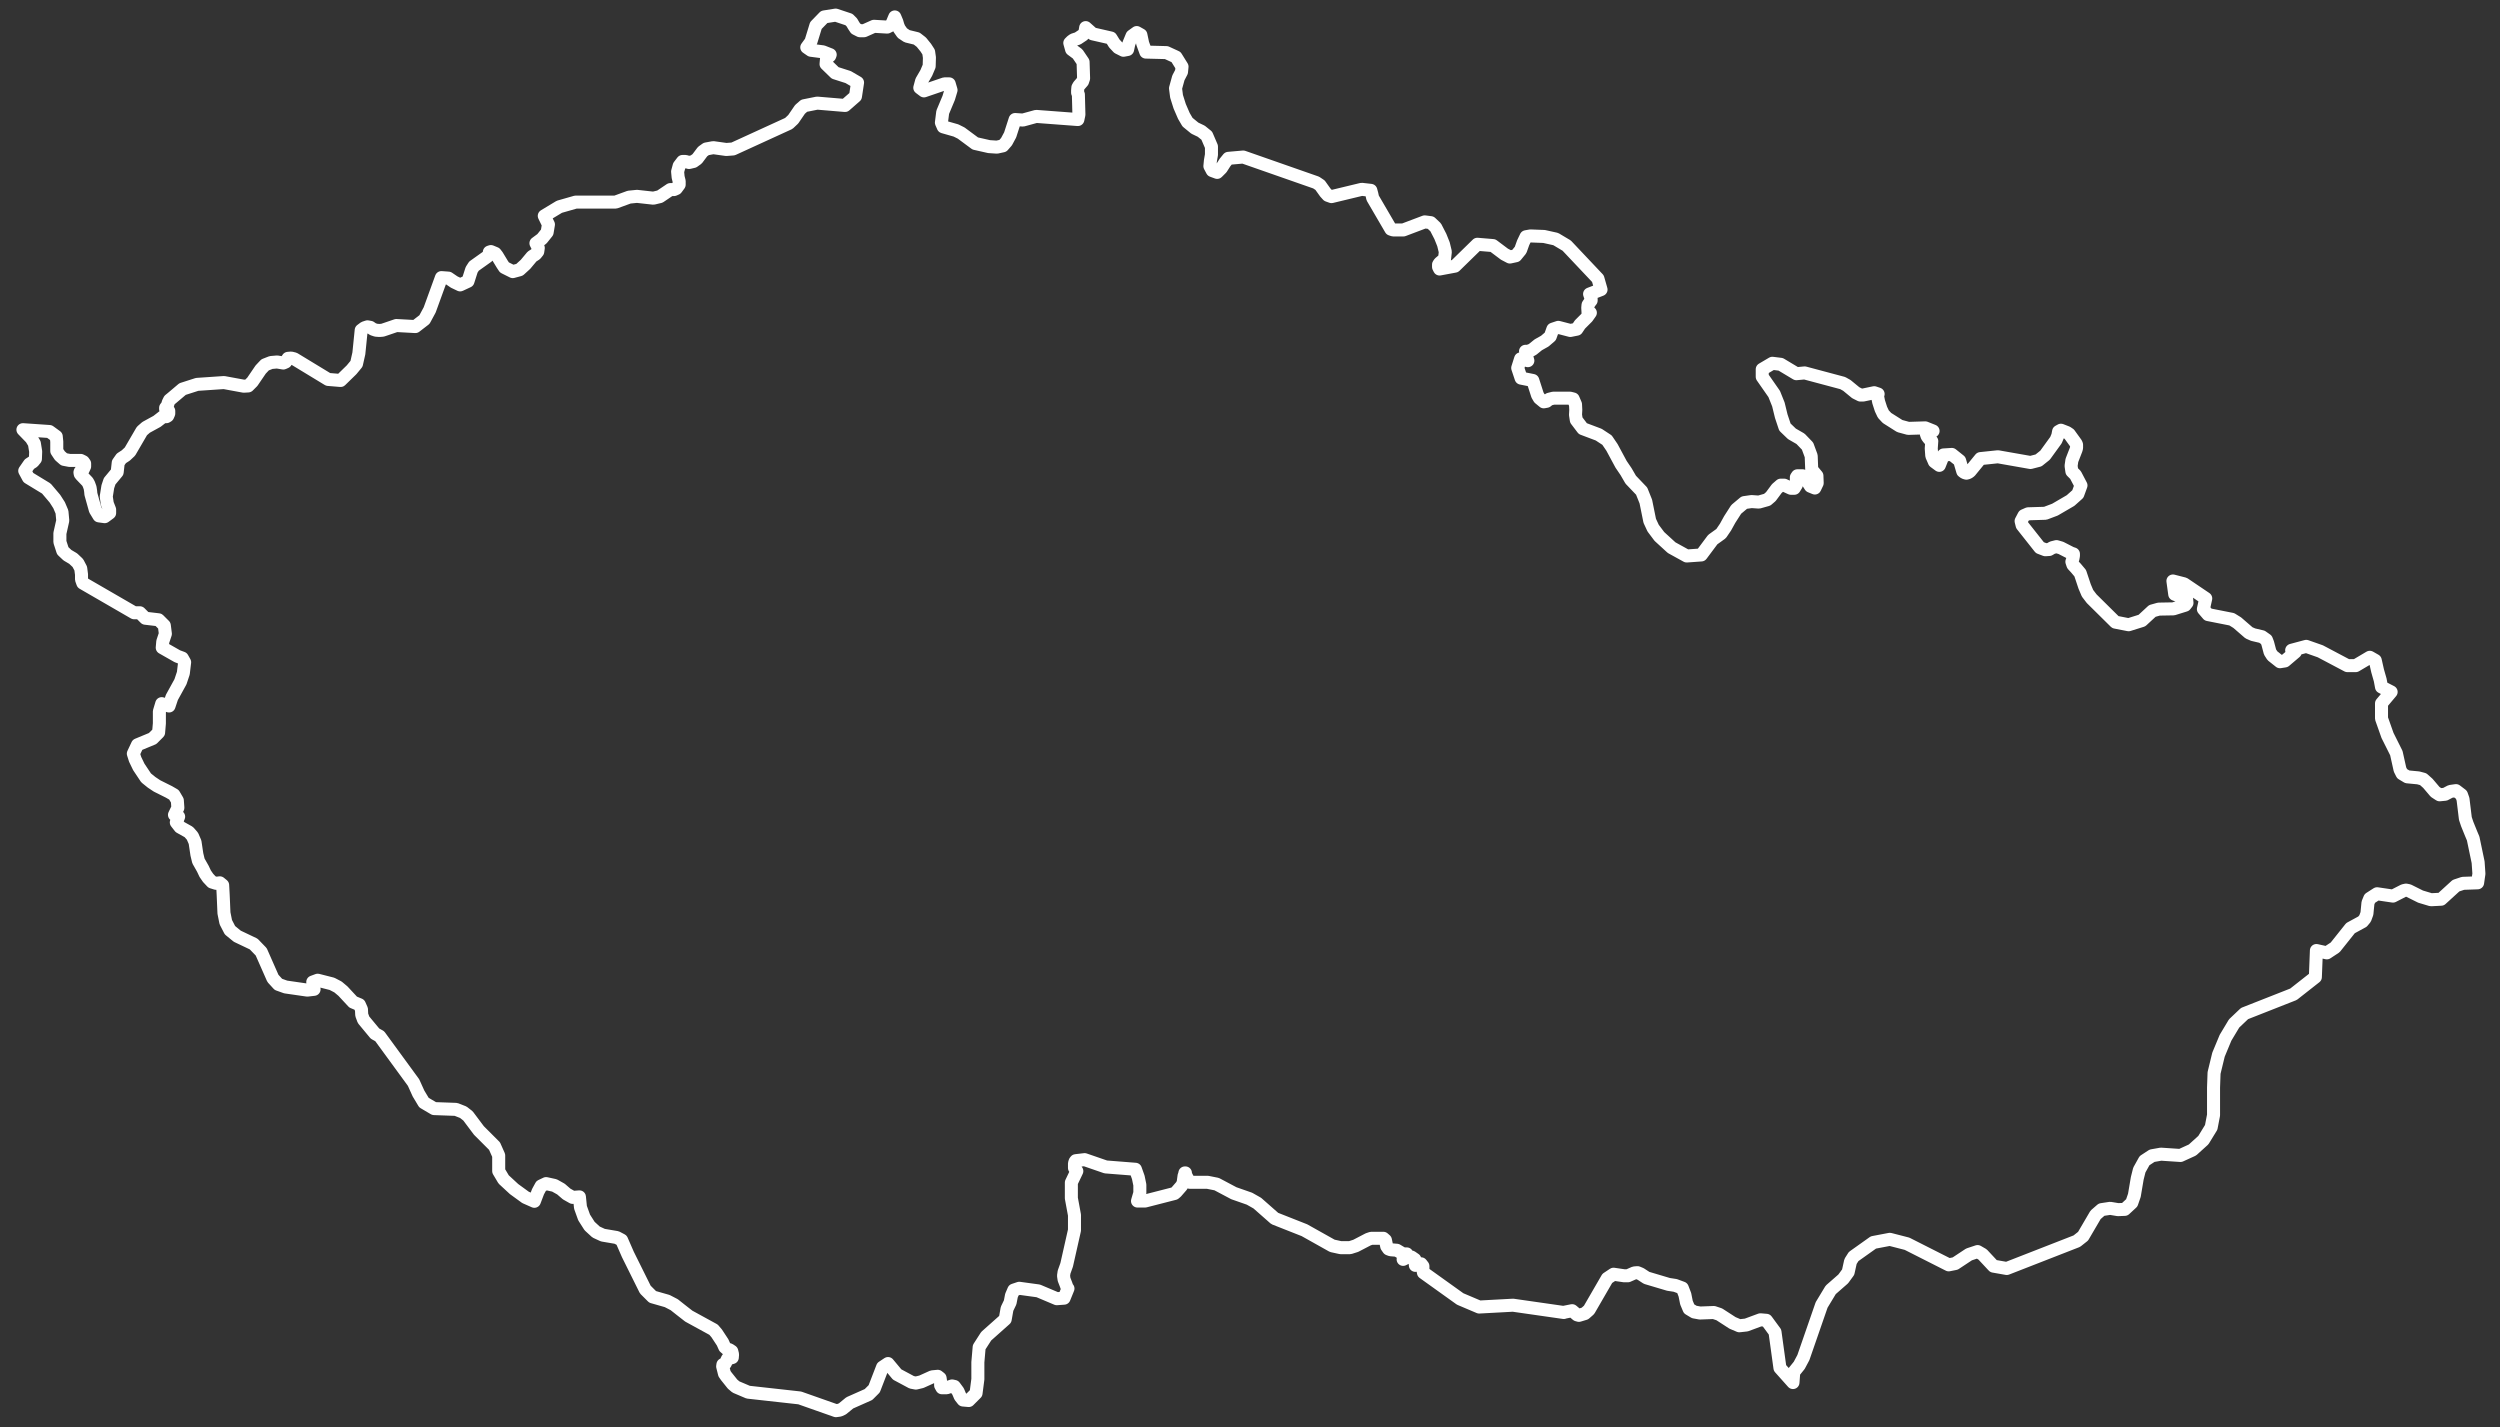 <svg id="Layer_1" data-name="Layer 1" xmlns="http://www.w3.org/2000/svg" viewBox="0 0 960 548"><rect x="0" y="0" width="960" height="548" fill="#333333" stroke="none"/><defs><style>.cls-1{fill:none;stroke:#fff;stroke-linecap:round;stroke-linejoin:round;stroke-width:5px;}</style></defs><title>map-czech-republic</title><polygon class="cls-1" points="949.7 322 948.9 320.1 947.4 316.4 946.7 314.3 945.8 306.9 945.2 305.2 943.1 303.6 941 303.9 938.9 305 936.8 305.2 935.1 304.1 932.3 300.8 930.5 299.2 928.6 298.7 924.4 298.3 922.4 297.1 921.6 295.5 920.2 289.2 916.8 282.4 914.5 275.9 914.5 270.1 918.2 265.7 914.5 263.8 914 261.1 913 257.6 912.1 253.6 910 252.4 904.6 255.6 901.4 255.6 891 250.1 885.6 248.2 880 249.7 880.8 249.7 881 249.8 881.2 250 881.4 250.4 877.4 253.8 875.5 254.1 872.6 251.8 871.7 250.4 870.8 247 870.3 245.7 868.6 244.5 865.2 243.7 863.6 243 859.1 239.1 857 237.8 847.9 236 846.1 233.9 847 229.8 838.7 224.2 834.4 223.1 835.1 228.2 835.9 228.5 836.9 228.2 838.6 228.2 839.6 229.4 839.8 231.5 839.1 232.4 834.6 233.8 829 233.9 826.5 234.6 822.5 238.3 817.4 239.9 812.3 238.9 803.2 229.9 801.6 227.8 800.5 225.2 799.6 222.5 798.8 220.1 797.2 218.2 796 216.9 795.6 215.7 796 214.5 796.2 213.4 796.2 212.7 795.3 212.4 791.4 210.4 789.7 209.9 788.1 210.3 786.9 211 785.4 211.1 783.3 210.3 776.5 201.7 776.1 200.1 777.2 198 778.8 197.3 785.4 197.1 789.1 195.7 795.1 192.2 797.9 189.7 799.1 186.4 797 182.4 795.6 181 795.3 178.9 795.6 176.8 797.2 172.7 797.4 172 797.4 170.8 797.2 170.3 794.6 166.7 793.7 166.1 791.4 165.2 790.5 165.7 790.2 167.3 789.5 169 785.3 174.8 782.8 176.8 779.7 177.6 767.2 175.4 760.5 176.1 756.5 181 755.8 181.5 755.1 181.7 754.4 181.5 753.7 181 752.5 176.9 749.5 174.5 746.3 174.7 744.7 178.7 742.8 177.3 741.8 175 741.6 172.2 741.8 169.4 741.1 168.9 740.5 168.2 740 167.5 739.7 166.6 742.3 165.5 739.3 164.3 732.8 164.5 729.5 163.6 724.6 160.5 723.2 159 722.3 157.1 721.4 154.3 720.9 151.8 721.2 151.3 719.7 150.8 715.4 151.7 714.4 151.7 712.6 150.8 709.2 148 707.6 147.1 693 143.2 689.8 143.5 683.8 139.9 680.6 139.5 676.7 141.8 676.7 144.7 681.3 151.3 682.9 155.3 684 159.8 685.4 164 688.1 166.6 691.4 168.5 694.1 171.3 695.5 175.1 695.7 180.3 697.7 182.7 697.8 185.5 696.9 187.4 695.2 186.7 693.8 184.5 693 183.3 692.2 182.7 690.2 182.7 689.8 183.3 689.8 186.2 689 187.5 687.7 187.5 685.1 186.3 683.8 186.3 682.3 187.6 680 190.7 678.6 191.9 675.4 192.8 672.6 192.6 669.8 193 666.7 195.6 664.2 199.5 662.6 202.4 660.9 204.9 657.7 207.2 653.3 213.1 647.7 213.5 641.9 210.3 637.2 206 634.8 202.8 633.5 200 632 192.6 630.4 188.6 626.2 184.2 624.4 181.1 622.5 178.3 619 171.8 617.1 169 613.9 166.9 607.8 164.6 605.3 161.3 605 159.3 605.1 157.4 605 155.3 604.1 153.2 602.9 152.9 596.5 152.9 594.9 153.3 593.9 154.1 592.8 154.3 591.1 152.9 590.4 151.7 588.6 146.1 584.1 145.2 582.8 141.3 583.9 137.8 586.7 138.5 586.5 137.8 585.8 134.9 586.7 134.9 587.9 134.5 588.6 134.1 590.7 132.4 593.2 131 595.3 129.2 596.3 126.4 598.4 125.7 603 126.9 605.5 126.4 606.7 124.6 609.5 121.8 610.7 120.1 609.8 121.2 609.8 119.9 609.7 118.2 609.8 117.1 610.6 115.9 611 115.4 611 114.7 610.4 112.9 614.8 111.2 613.6 107 601.6 94.3 597.4 91.8 592.9 90.8 587.7 90.6 586 90.9 584.9 93.2 583.9 96 582.1 98.2 579.8 98.7 577.7 97.6 573.3 94.3 567.3 93.8 558.7 102.2 552.8 103.3 552.4 102.5 552.4 101.6 552.8 101 554.7 99.4 555 96.7 554.3 93.8 553.1 90.8 551.3 87.3 549.4 85.5 547.1 85.2 538.9 88.3 535 88.3 534.1 88 527.1 76 526.8 74.6 526.4 73.1 522.9 72.7 511.3 75.5 509.9 75 508.9 73.9 506.9 71.1 505.4 70.1 477.4 60.3 471.7 60.8 470.4 62.4 469 64.6 467.4 66.2 465.5 65.5 464.6 63.8 464.8 61.7 465.2 59.4 465.2 56.3 463.4 52.1 461.3 50.4 458.8 49.2 456 46.9 454.6 44.5 453 40.8 451.8 37 451.4 33.9 452.5 29.9 453.7 27.6 453.9 25.6 451.6 21.9 447.9 20.2 440 20 438.8 16.7 438.1 13.4 436.5 12.5 434.7 13.8 433.5 16.7 433 19 431.4 19.3 429.4 18.3 427.9 16.7 426.6 14.6 419.6 13 416.9 10.6 416.6 12.4 415.9 13.4 413.8 14.8 413.1 15 412.2 15.3 411.5 15.8 410.8 16.5 411.5 19 413.8 20.7 415.9 23.8 416.1 30.1 415.7 31.3 414.3 32.9 413.9 33.6 413.8 34.8 413.8 35.6 414.1 36.3 414.3 44 413.9 45.9 397.9 44.7 392.8 46.1 389.8 45.9 387.9 51.8 386.5 54.4 385.1 56 382.8 56.5 379.8 56.3 374.5 55.1 369.1 51.1 367.1 50.1 362.2 48.7 361.5 47.1 362 43.1 364.3 37.6 365.2 34.6 364.5 32.2 362.7 32.2 354.8 34.9 353.2 33.7 353.9 31.1 355.7 28 356.8 25.4 356.9 22.1 356.6 20 355.5 18.3 353.8 16.2 352 14.8 348.3 13.9 346.5 12.7 345.3 11 344.8 9.8 344.4 8.4 343.6 6.5 342.3 9.6 340.7 10.4 335.6 10.1 331.8 11.8 330.2 11.8 328.6 11 327.8 9.8 327.1 8.6 326 7.5 320.9 5.8 316.5 6.5 313.3 9.8 311.4 16 309.8 18.2 311.4 19.3 316 19.9 318.8 21 318.6 21.5 317.4 22.4 317.2 24.6 320.7 28 325.7 29.6 329.3 31.7 328.5 37 324.5 40.5 313.8 39.6 308.8 40.6 307.2 42 304.6 45.8 302.9 47.4 281.5 57.2 278.9 57.4 273.9 56.7 271.2 57.2 269.8 58.2 267.7 61 266.3 62 264.6 62.4 263.2 62 262.1 62 260.8 63.7 260.2 65.9 260.4 68 260.8 69.6 260.8 70.9 259.7 72.4 258.8 72.8 257.4 72.8 253.4 75.5 250.9 76.1 244.6 75.4 241.6 75.7 236.4 77.6 233.7 77.6 221.1 77.6 214.8 79.4 209 82.9 210.6 86.2 210.1 89.2 208.1 91.7 205.8 93.4 206.7 95.2 206.5 96.6 205.7 97.6 204.3 98.5 201.8 101.5 199.5 103.6 196.9 104.3 193.7 102.7 192.9 101.5 190.9 98.2 190.2 97.3 188.5 96.6 187.9 96.8 187.9 97.6 187.2 98.5 182 102.2 181.1 103.6 179.7 108 176.7 109.4 174.4 108.3 172.2 106.8 169.5 106.6 165 119 163 122.7 159.5 125.4 152.2 125 148.1 126.4 146.9 126.8 145.7 126.9 144.4 126.8 143.2 126.4 142.2 125.7 141.1 125.5 139.9 125.9 138.7 126.8 137.8 135.7 136.9 139.7 135 142 130.8 146.1 126 145.7 113 137.8 111.8 137.5 110.6 137.6 109.7 139 108.8 139.4 106.4 139 104.1 139.2 101.8 140.1 100.1 141.9 96.9 146.6 95.3 148.2 93.6 148.3 86 146.9 75.7 147.6 70.1 149.4 66.2 152.7 65.1 153.6 64.6 154.6 64.3 155.7 63.6 156.6 63.6 157.1 64.8 157.8 64.8 158.8 64.4 159.7 63.9 160 62.6 160 62.1 160.4 60.3 161.8 56.1 164.1 54.5 165.5 49.9 173.4 48.3 174.9 46.6 176 45.4 177.7 45 181.3 42.1 184.8 41.4 186.9 40.8 190.7 41.2 193.4 42.1 195.7 42.1 197 40.2 198.4 38 198.1 36.6 195.8 34.9 189.7 34.8 188.6 34.6 187.3 34.1 185.9 33.6 185 31.2 182.5 30.8 182 30.7 181.4 30.8 181.1 31.2 180.7 31.3 180.5 31.5 180.4 31.9 180.4 32.5 179.1 32.5 178 32 177.3 31 176.8 26.7 176.8 24.6 176.4 23 175 21.8 173.2 21.8 169.6 21.6 167.6 19 165.7 8.8 165 12 168.3 13.2 170.3 13.7 173.4 13.6 176.2 12.7 177.3 11.3 178.2 9.5 180.8 10.9 183.4 17.8 187.6 21.1 191.5 22.7 194 23.8 196.6 24.1 199.9 23 204.8 23 208.1 24.1 211.5 25.9 213.2 28.1 214.5 29.9 216.2 31 218.3 31.3 220.6 31.3 222.5 31.8 223.9 51.5 235.3 53.7 235.3 55.8 237.4 60.9 238 63.1 240.2 63.5 243.4 62.5 246.4 62.3 248.7 68.1 252 70 252.7 70.9 254.3 70.4 258.5 69.3 261.8 66 267.8 64.9 271.1 62.1 270.2 61.2 273.2 61.2 277.8 60.9 281.3 58.6 283.6 52.8 286 51.2 289.4 51.9 291.6 53.3 294.5 56.1 298.7 58.2 300.4 60.3 301.8 64.9 304.1 66.8 305.2 68.1 307.4 68.3 310.2 67 312.9 67.4 313 68.6 313.6 67.9 315.3 67.7 315.8 69.1 317.6 72.5 319.5 73.9 321.1 74.9 323.4 75.6 328.1 76.2 330.6 77.9 333.6 78.8 335.5 79.9 337.1 81.4 338.7 83 339.2 84.4 339 85.5 339.9 85.7 343.6 86 350.6 86.7 354.1 88.3 357.2 91.1 359.5 97.4 362.5 100.3 365.5 104.8 375.7 106.9 378 109.7 379 118 380.2 120.6 379.9 120.1 377.1 122 376.4 127.5 377.8 129.8 379 131.7 380.6 135.6 384.8 138 385.8 138.8 387.6 138.9 389.7 139.6 391.6 144 396.9 145.8 397.9 158.8 415.7 160.7 419.9 162.8 423.4 166.7 425.7 175.1 426 177.9 427.1 179.7 428.5 183.9 434.1 189.9 440.1 191.5 443.7 191.5 449.7 193.4 452.9 197.4 456.6 201.8 459.8 205.2 461.3 206.6 457.6 207.8 455.4 209.7 454.5 212.9 455.2 215.4 456.6 217.6 458.5 219.9 459.8 222.5 459.6 222.9 463.6 224.3 467.5 226.4 470.8 228.9 473.1 231.5 474.3 236.8 475.2 238.7 476.2 241.1 481.7 247.8 495.2 250.6 498 256.2 499.6 258.9 501 261.3 502.9 264.5 505.4 274 510.6 275.2 512 277.5 515.5 278.3 517.3 279.1 518 280.1 518.3 281 518.9 281.3 520.1 281.2 521.3 280.5 521.5 279.8 521.3 279.4 521.7 278.5 523.6 277.6 524 277.5 524.7 278.2 527.5 278.9 528.5 281.3 531.5 282.6 532.6 287.3 534.6 307.1 536.8 321 541.7 322.4 541.5 323.5 541 326.3 538.7 333.5 535.5 335.7 533.3 338.9 525 341 523.6 344.5 527.8 350.1 530.8 351.7 531.1 353.8 530.6 358 528.7 360.1 528.5 361 529.2 361.2 530.6 361.2 532 361.7 532.9 363.5 532.9 365.6 532.2 366.5 532.4 367.9 534.3 368.7 536.2 369.8 537.6 372 537.8 374.8 535 375.5 529.6 375.5 523.1 376 517.3 378.7 513.1 386 506.6 386.7 502.6 387.9 500.1 388.4 497.5 389.3 495.4 391.4 494.7 398.7 495.7 405.8 498.7 408.6 498.5 410.1 494.8 409.8 494.5 409.3 493.1 408.6 491.3 408.4 489.9 408.6 488.5 409.6 485.7 412.6 472.4 412.6 466.6 411.4 460.1 411.4 454.1 413.5 449.7 412.6 448.5 412.6 446.8 412.8 446.1 413.1 445.7 416.5 445.3 424.6 448.1 436 449 437.1 452.1 437.7 455 437.7 458.1 436.8 461.2 439.7 461.2 451 458.3 451.7 457.7 453.7 455.4 454.3 454.3 454.7 451.4 455.2 450.4 455 450.4 455.6 451.8 456.2 452.9 456.9 454 463.7 454 467.2 454.7 473.8 458.2 479.8 460.3 482.8 462 489.5 467.9 500.9 472.4 511.6 478.4 514.8 479.1 518.4 479.1 520.6 478.4 525.4 475.9 526.6 475.5 531.2 475.5 532 476.2 532.5 478.6 533.2 479.6 534 479.9 536.4 480.1 537.9 481 538.8 481.5 540.2 481.5 538.8 483.6 540.6 482.7 542 482.7 543.3 483.6 543.5 485.9 545.7 485.3 546.4 486.2 546.4 487.6 546.6 488.7 560.7 498.8 568 501.9 581 501.2 600.5 504 600.7 503.9 603.7 503.3 605.6 504.9 606.3 505.1 608.6 504.4 610.2 503 617.2 490.9 619.6 489.3 623.7 489.9 625.1 489.9 627.6 488.8 628.8 488.7 630 489.2 632.3 490.7 640.7 493.2 643.3 493.6 646 494.6 647 497.2 647.6 500.2 648.6 502.6 650.6 503.8 652.8 504.2 658.1 504 660.2 504.7 665.3 508 667.9 509.1 670.6 508.8 676 506.8 678.3 507 681.6 511.5 683.5 525.3 688.5 530.9 688.8 526.9 690.9 524.3 692.5 521.3 699.5 501.1 703 495.3 707.8 491.1 709.7 488.5 710.6 484.4 711.8 482.5 719.4 477.1 725.7 475.9 732.3 477.6 748.3 485.7 750.8 485.2 756.1 481.7 759.4 480.6 761.3 481.7 765.5 486.2 770.6 487.1 797.5 476.6 799.9 474.7 804.7 466.5 807 464.5 810.3 464 813.3 464.5 815.9 464.4 818.6 461.9 819.6 459 820.7 452.5 821.5 449.3 823.5 445.7 826.4 443.8 829.8 443.2 837.3 443.7 841.9 441.6 846.1 437.8 849.1 432.9 850 428.2 850 417.6 850.2 412 851.9 405 854.6 398.5 857.9 393 861.9 389.2 880.7 381.8 889.1 375.2 889.5 365 893.5 365.9 896.7 363.8 902.6 356.4 907.2 353.9 908.2 352.7 908.9 350.8 909.3 346.7 910 345 912.8 343.2 918.9 344.1 923 342 923.9 341.8 924.9 342 929.5 344.3 933.5 345.5 937.4 345.3 943.1 340.1 945.8 339.2 951.4 339 951.9 335.5 951.6 331.1 949.7 322"/></svg>